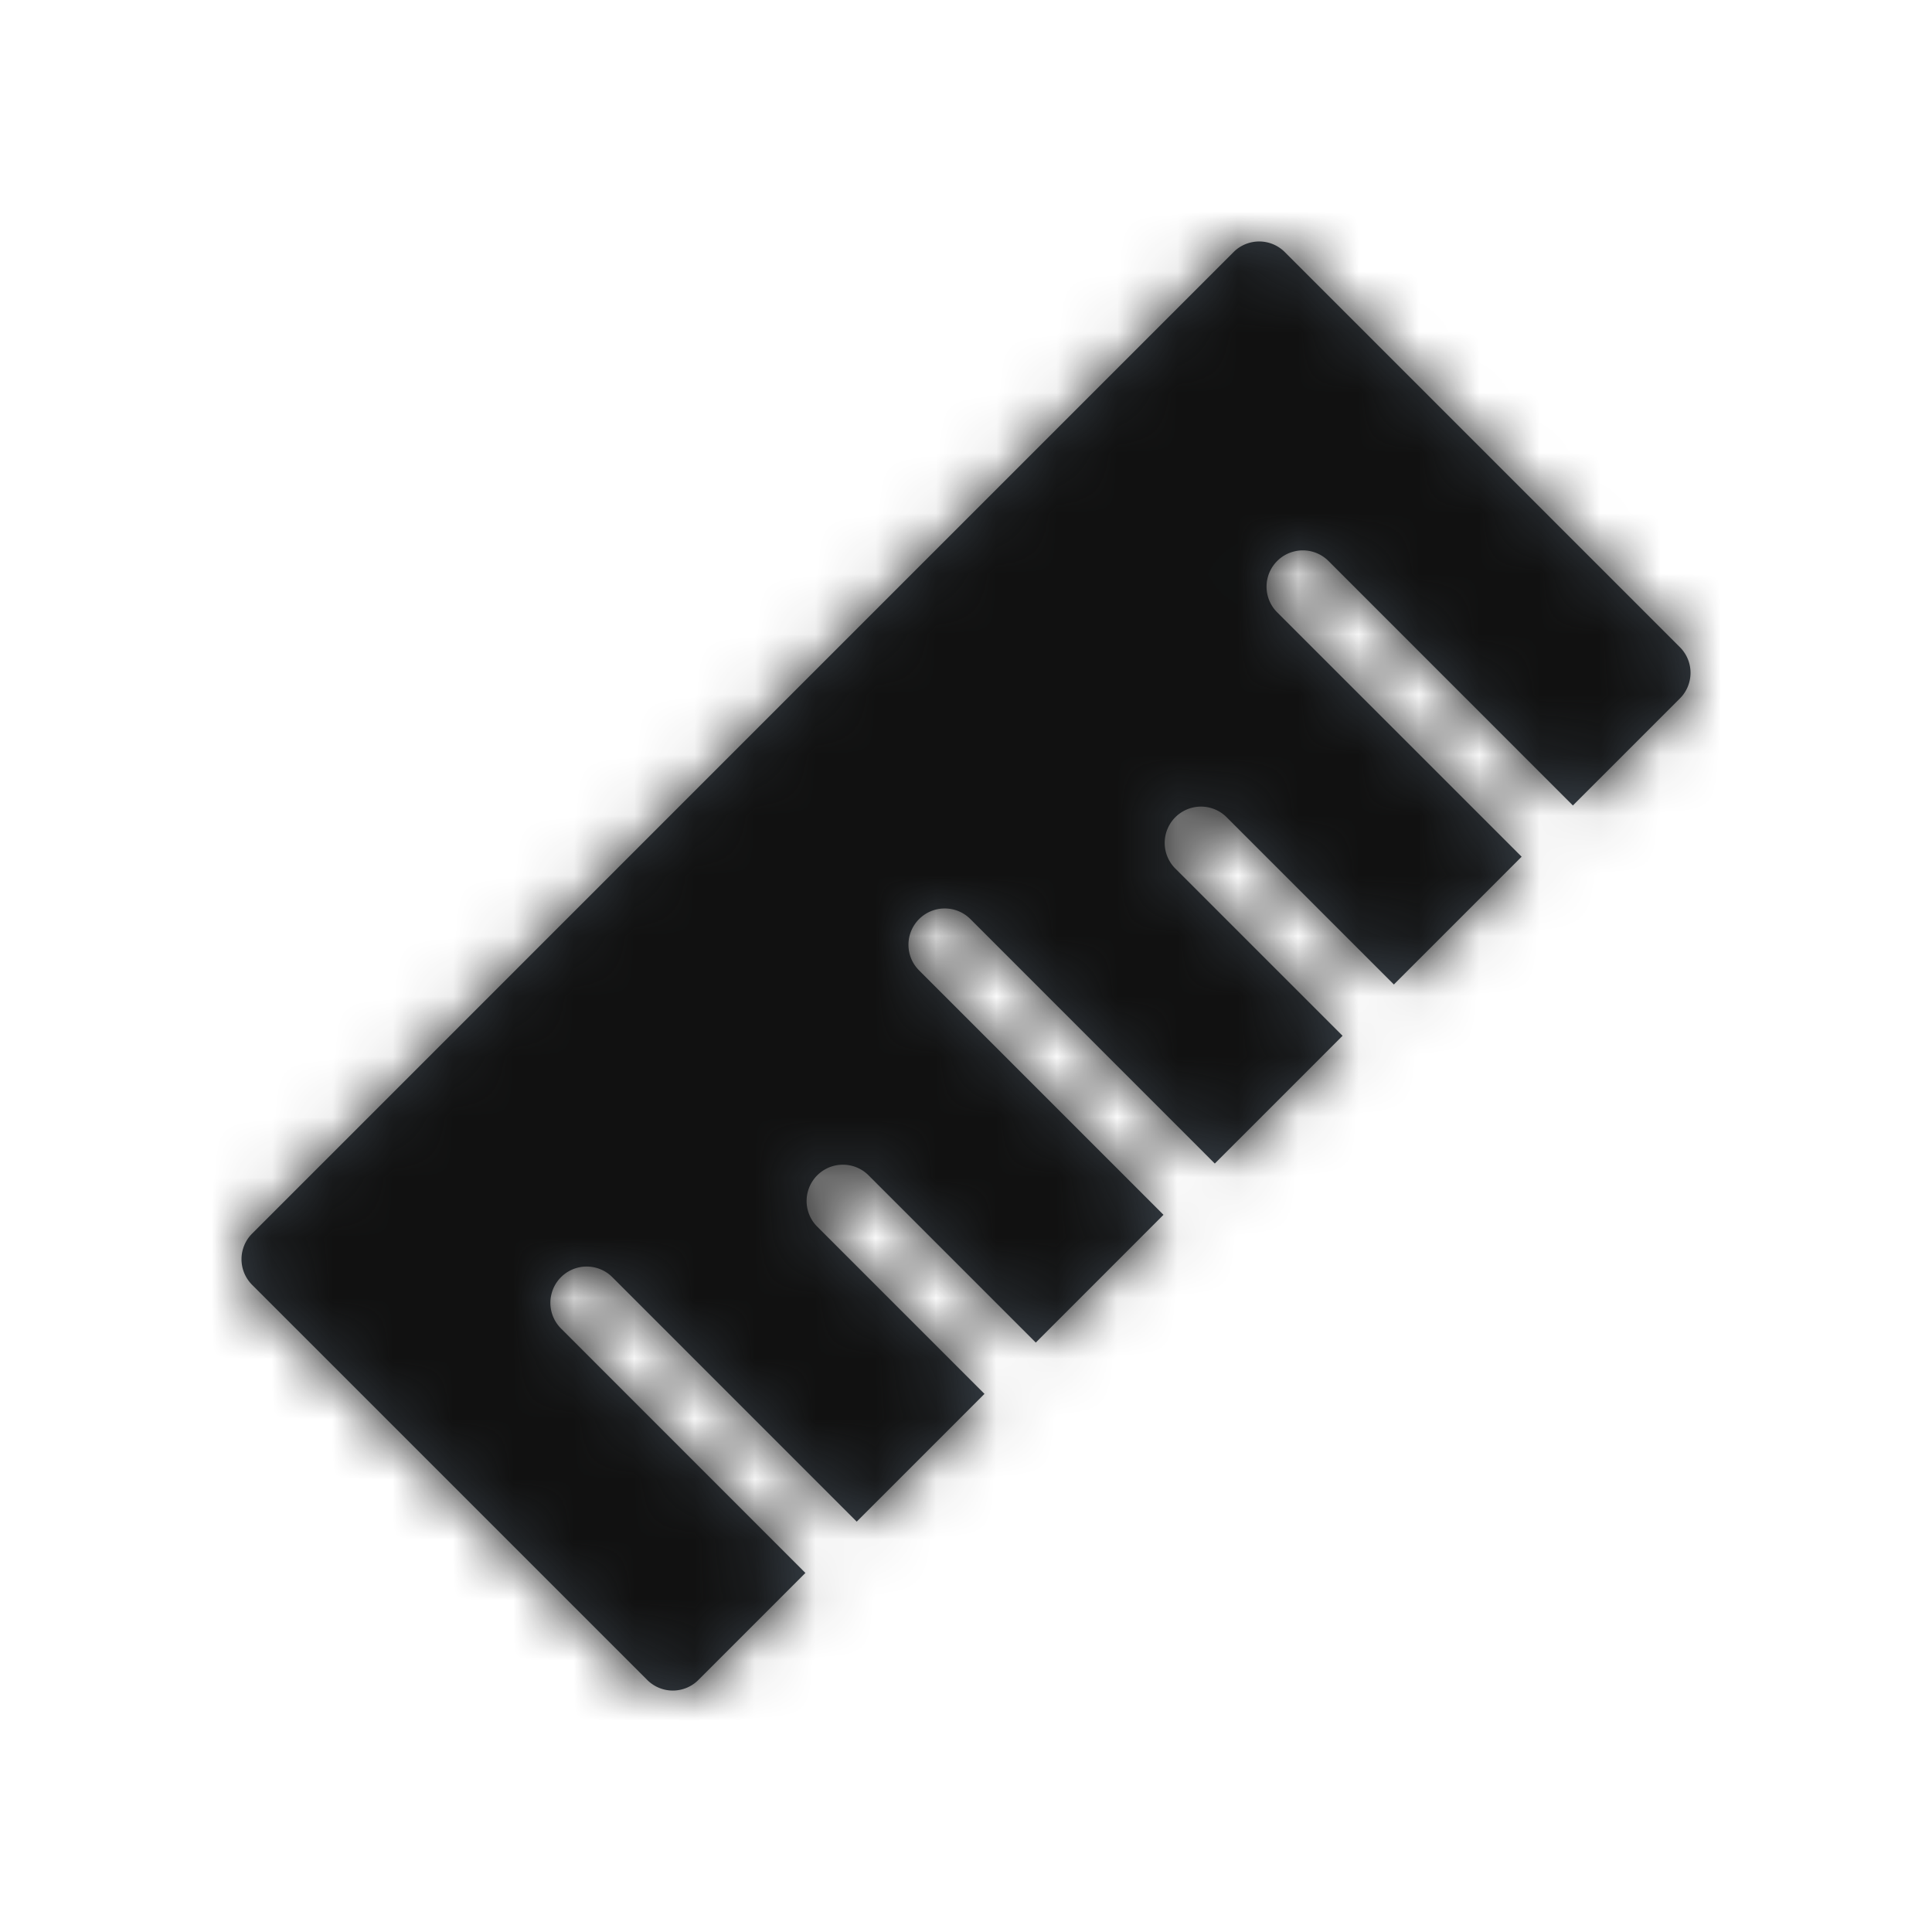 <svg xmlns="http://www.w3.org/2000/svg" xmlns:xlink="http://www.w3.org/1999/xlink" width="32" height="32" viewBox="0 0 32 32">
    <defs>
        <path id="a" d="M23.824 6.719L17.281.176a.6.6 0 0 0-.85 0L.176 16.432a.6.6 0 0 0 0 .849l6.543 6.543a.599.599 0 0 0 .85 0l1.771-1.771-4.048-4.049a.6.6 0 0 1 .85-.85l4.048 4.049 2.116-2.116-2.77-2.77a.6.6 0 0 1 .85-.85l2.77 2.77 2.115-2.116-4.048-4.048a.6.6 0 0 1 .85-.85l4.048 4.049 2.116-2.116-2.77-2.77a.6.6 0 1 1 .85-.85l2.77 2.77 2.116-2.116-4.049-4.048a.6.6 0 1 1 .85-.85l4.048 4.049 1.772-1.772a.6.6 0 0 0 0-.85"/>
    </defs>
    <g fill="none" fill-rule="evenodd" transform="translate(4 4)">
        <mask id="b" fill="#fff">
            <use xlink:href="#a"/>
        </mask>
        <use fill="#384048" xlink:href="#a"/>
        <g fill="#111" mask="url(#b)">
            <path d="M-12-12h48v48h-48z"/>
        </g>
    </g>
</svg>
